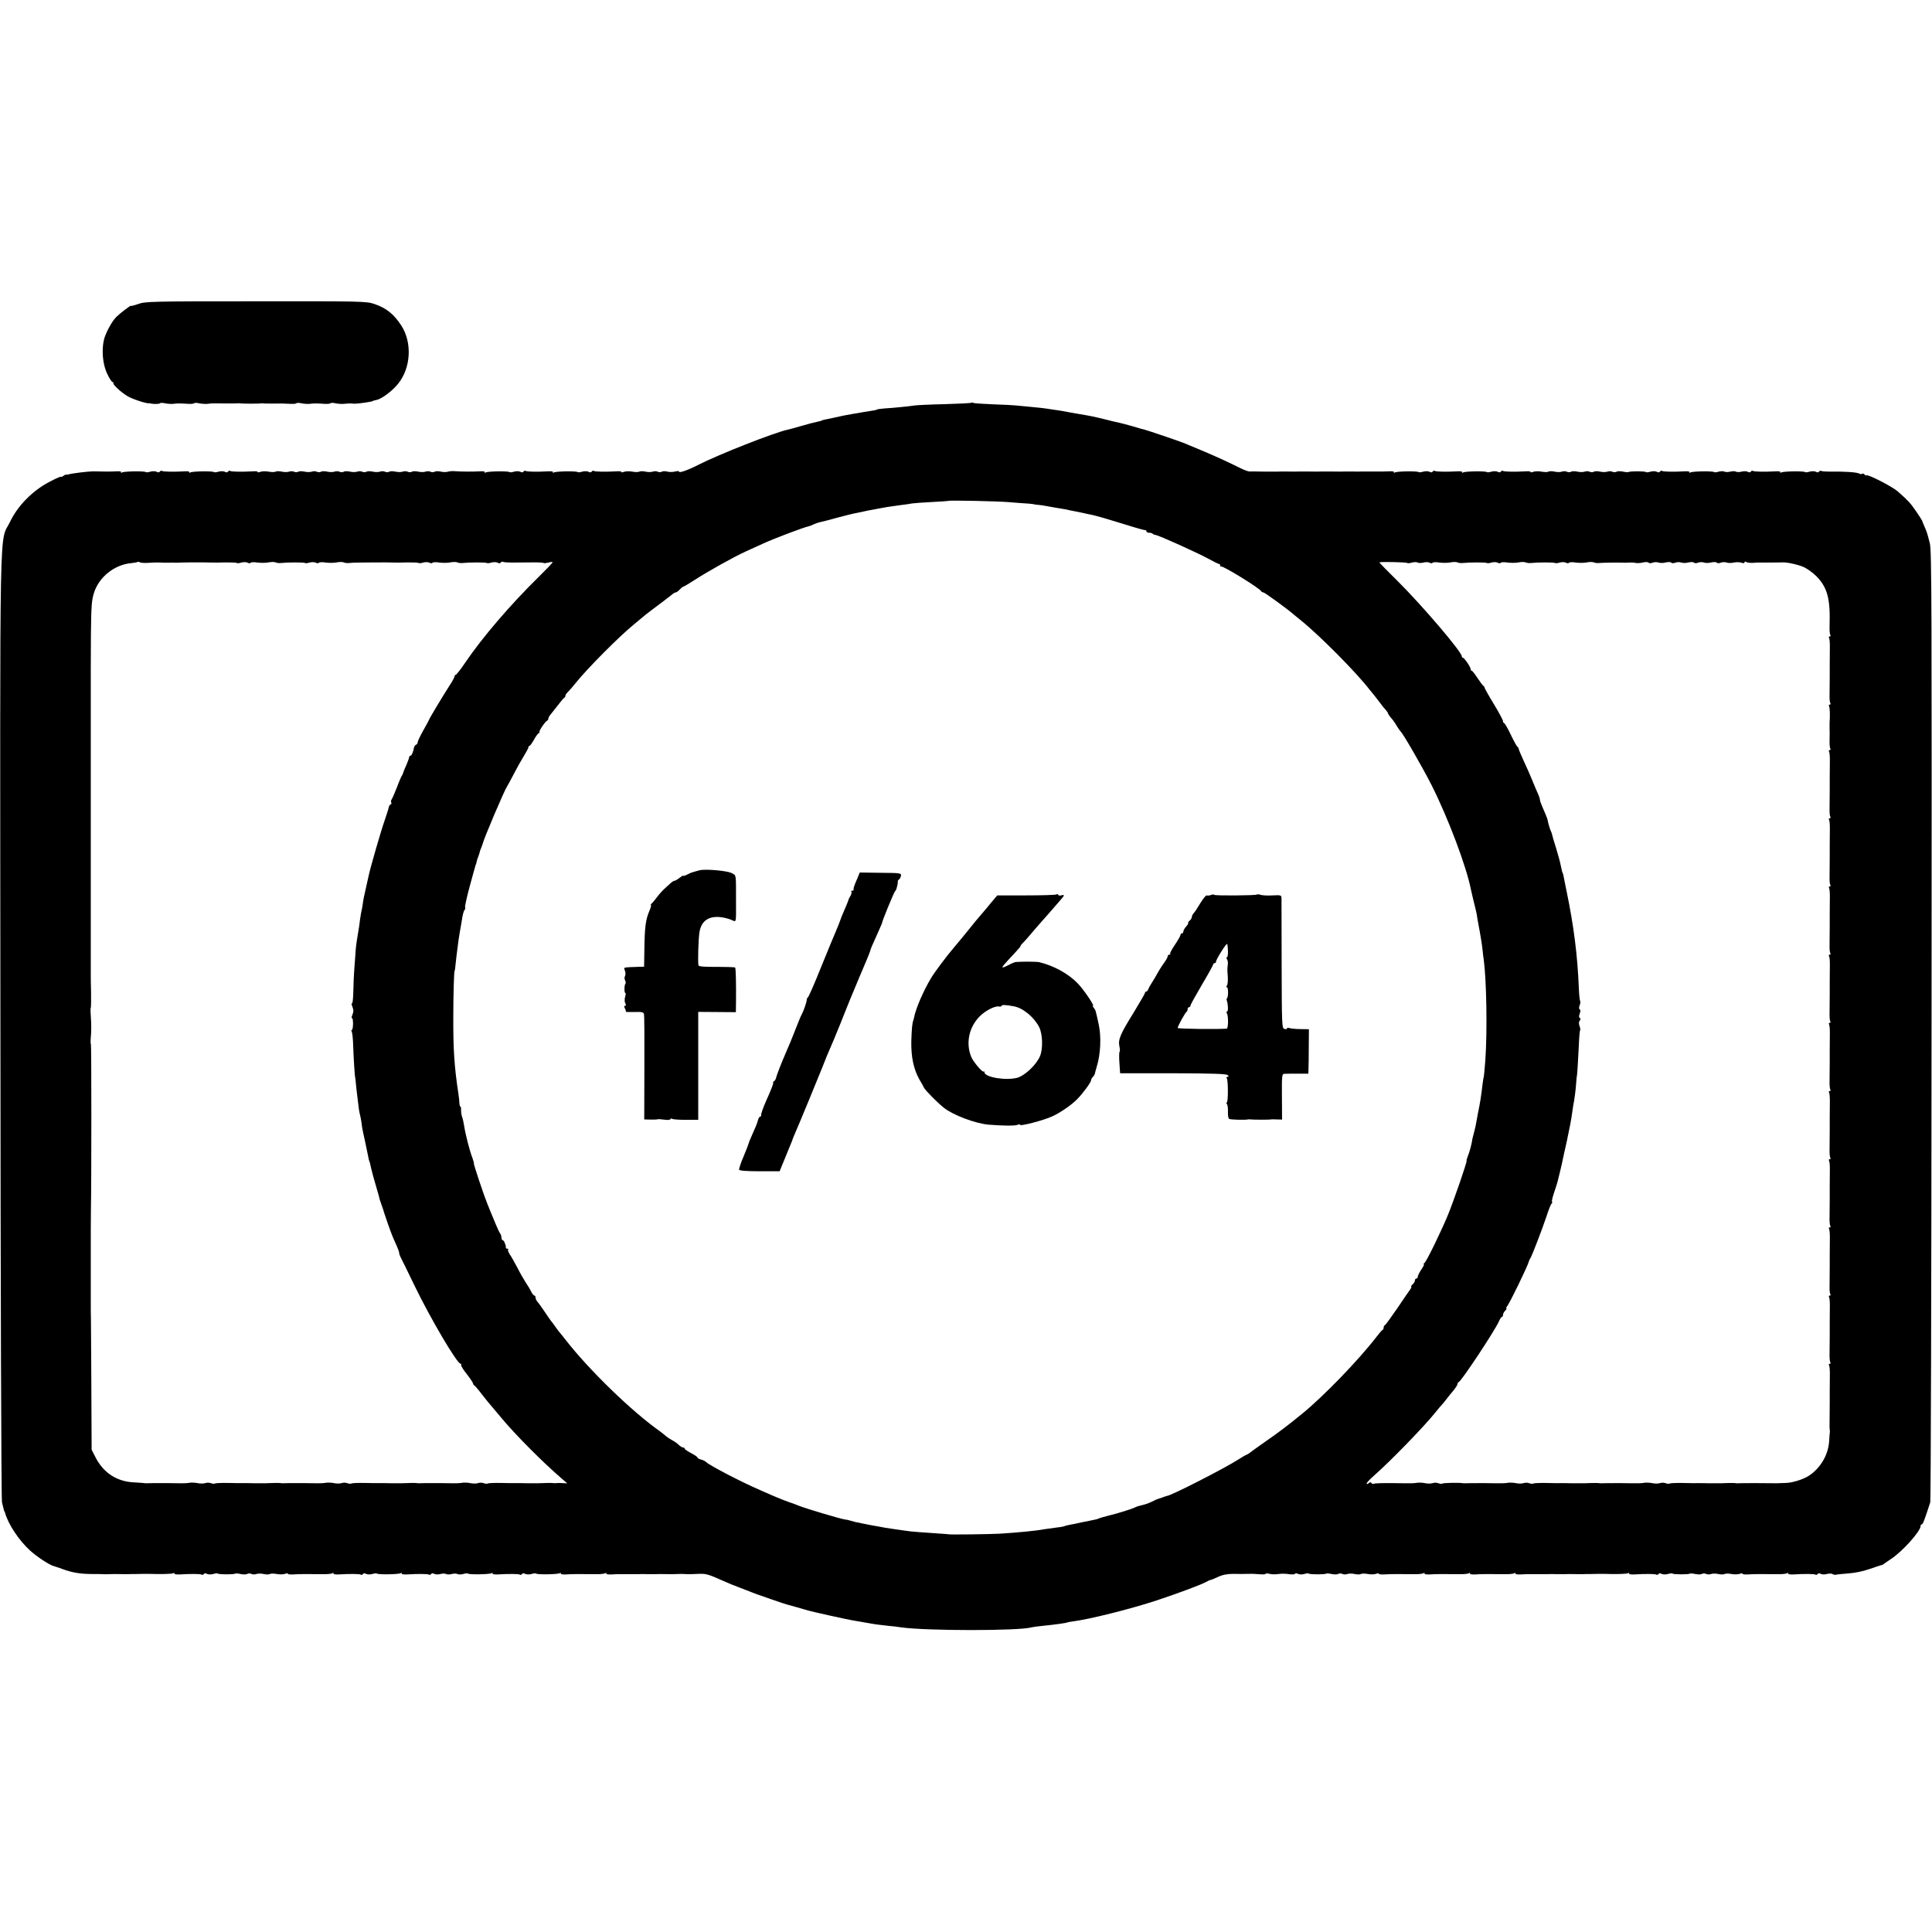 <?xml version="1.0" standalone="no"?>
<!DOCTYPE svg PUBLIC "-//W3C//DTD SVG 20010904//EN"
 "http://www.w3.org/TR/2001/REC-SVG-20010904/DTD/svg10.dtd">
<svg version="1.0" xmlns="http://www.w3.org/2000/svg"
 width="1360pt" height="1360pt" viewBox="0 0 1360 1360"
 preserveAspectRatio="xMidYMid meet">
<g transform="translate(0,1360) scale(0.1,-0.1)"
fill="#000000" stroke="none">
<path d="M973 11460 c-29 -10 -53 -16 -53 -13 0 5 -76 -53 -100 -77 -25 -25
-54 -72 -76 -125 -32 -73 -27 -198 11 -277 15 -32 32 -58 38 -58 6 0 8 -3 5
-6 -8 -7 47 -60 95 -90 31 -21 135 -55 155 -53 4 1 9 0 12 -1 14 -5 62 -5 66
1 2 4 19 4 36 0 18 -4 44 -5 58 -4 25 4 46 4 108 0 19 -1 36 1 38 4 2 4 19 4
36 0 18 -4 44 -5 58 -4 31 4 27 4 125 3 44 -1 85 0 90 1 6 1 14 0 20 -1 12 -2
127 -2 140 0 6 2 15 1 20 0 6 -1 33 -1 60 -1 54 1 81 1 133 -2 19 -1 36 1 38
4 2 4 19 4 36 0 18 -4 44 -5 58 -4 25 4 46 4 108 0 19 -1 36 1 38 4 2 4 19 4
36 0 18 -4 44 -5 58 -4 14 2 34 3 45 3 11 -1 25 -1 30 -2 19 -1 119 13 127 18
4 3 18 7 30 9 35 7 110 63 150 113 91 112 101 291 22 412 -52 79 -104 121
-188 150 -56 19 -87 20 -834 19 -738 0 -780 -1 -829 -19z"/>
<path d="M6838 10765 c-2 -3 -87 -7 -189 -10 -101 -2 -195 -7 -209 -9 -36 -6
-157 -18 -212 -21 -25 -2 -50 -5 -55 -8 -4 -3 -28 -8 -53 -11 -25 -4 -52 -8
-60 -10 -8 -1 -37 -7 -65 -11 -27 -5 -52 -10 -55 -10 -35 -8 -128 -28 -140
-30 -8 -2 -15 -4 -15 -5 0 -1 -7 -3 -15 -5 -50 -11 -72 -17 -135 -35 -38 -11
-80 -23 -92 -25 -98 -22 -481 -173 -625 -246 -72 -37 -138 -61 -138 -49 0 5
-12 5 -27 1 -16 -4 -40 -5 -54 -1 -15 4 -33 4 -40 0 -7 -5 -20 -5 -28 -1 -9 5
-25 5 -36 1 -11 -4 -34 -4 -51 0 -18 4 -37 4 -44 0 -6 -4 -28 -4 -49 0 -21 4
-48 3 -60 -2 -12 -4 -20 -4 -17 0 2 4 -15 6 -37 4 -74 -4 -147 -3 -157 3 -5 3
-11 1 -15 -5 -4 -6 -12 -7 -22 -1 -9 5 -29 5 -44 1 -15 -5 -30 -6 -33 -3 -8 8
-154 6 -167 -3 -7 -4 -10 -3 -6 2 3 5 -14 8 -36 6 -74 -4 -147 -3 -157 3 -5 3
-11 1 -15 -5 -4 -6 -12 -7 -22 -1 -9 5 -29 5 -44 1 -15 -5 -30 -6 -33 -3 -8 8
-154 6 -167 -3 -7 -4 -10 -3 -6 2 3 5 -14 8 -36 6 -53 -3 -133 -2 -173 1 -18
2 -40 0 -50 -3 -10 -4 -33 -4 -50 0 -18 4 -38 4 -45 -1 -7 -4 -20 -4 -28 0 -9
5 -25 5 -36 1 -11 -4 -34 -4 -51 0 -18 4 -38 4 -45 -1 -7 -4 -20 -4 -28 0 -9
5 -25 5 -36 1 -11 -4 -34 -4 -51 0 -18 4 -38 4 -45 -1 -7 -4 -20 -4 -28 0 -9
5 -25 5 -36 1 -11 -4 -34 -4 -51 0 -18 4 -38 4 -45 -1 -7 -4 -20 -4 -28 0 -9
5 -25 5 -36 1 -11 -4 -34 -4 -51 0 -18 4 -38 4 -45 -1 -7 -4 -20 -4 -28 0 -9
5 -25 5 -36 1 -11 -4 -34 -4 -51 0 -18 4 -38 4 -45 -1 -7 -4 -20 -4 -28 0 -9
5 -25 5 -36 1 -11 -4 -34 -4 -51 0 -18 4 -38 4 -45 -1 -7 -4 -20 -4 -28 0 -9
5 -25 5 -36 1 -11 -4 -34 -4 -51 0 -18 4 -37 4 -44 0 -6 -4 -28 -4 -49 0 -21
4 -48 3 -60 -2 -12 -4 -20 -4 -17 0 2 4 -15 6 -37 4 -74 -4 -147 -3 -157 3 -5
3 -11 1 -15 -5 -4 -6 -12 -7 -22 -1 -9 5 -29 5 -44 1 -15 -5 -30 -6 -33 -3 -8
8 -154 6 -167 -3 -7 -4 -10 -3 -6 2 3 5 -14 8 -36 6 -74 -4 -147 -3 -157 3 -5
3 -11 1 -15 -5 -4 -6 -12 -7 -22 -1 -9 5 -29 5 -44 1 -15 -5 -30 -6 -33 -3 -8
8 -154 6 -167 -3 -7 -4 -10 -3 -6 2 3 5 -14 8 -36 6 -35 -2 -87 -2 -162 0 -35
0 -156 -15 -175 -22 -3 -1 -9 -2 -14 -1 -4 1 -14 -4 -22 -10 -8 -6 -14 -8 -14
-5 0 4 -37 -12 -82 -36 -118 -61 -224 -169 -277 -281 -77 -160 -71 167 -68
-3542 1 -1831 6 -3343 11 -3360 4 -16 9 -37 11 -45 2 -8 4 -16 5 -17 2 -2 3
-6 5 -10 22 -82 99 -197 177 -268 48 -43 132 -99 163 -108 11 -3 40 -13 65
-22 67 -25 126 -35 208 -35 26 0 61 0 77 -1 17 -1 36 -1 43 0 16 1 50 1 112 0
19 0 41 0 48 1 6 0 22 0 35 0 12 0 33 1 47 1 14 0 32 0 40 0 86 -3 161 -1 171
5 7 4 10 3 6 -2 -3 -5 14 -8 36 -7 82 5 147 4 156 -1 5 -4 12 -2 16 4 4 6 12
7 22 1 9 -5 29 -5 44 -1 15 5 30 6 33 3 7 -7 115 -7 122 0 3 2 20 1 38 -3 19
-4 40 -4 47 1 7 4 20 4 28 0 9 -5 25 -5 36 -1 11 4 34 4 51 0 18 -4 37 -4 44
0 6 4 28 4 49 0 21 -4 48 -3 60 2 12 4 20 4 17 0 -2 -4 15 -6 37 -5 41 3 94 3
209 2 31 -1 62 2 69 7 7 4 10 3 6 -2 -3 -5 14 -8 36 -7 82 5 147 4 156 -1 5
-4 12 -2 16 4 4 6 12 7 22 1 9 -5 29 -5 44 -1 15 5 30 6 33 3 8 -8 154 -6 167
3 7 4 10 3 6 -2 -3 -5 14 -8 36 -7 82 5 147 4 156 -1 5 -4 12 -2 16 4 4 6 12
7 22 1 9 -5 28 -5 43 -1 15 4 33 4 40 0 7 -4 25 -4 40 0 15 4 33 4 40 0 7 -4
25 -4 41 0 15 5 30 6 33 3 8 -8 154 -6 167 3 7 4 10 3 6 -2 -3 -5 14 -8 36 -7
82 5 147 4 156 -1 5 -4 12 -2 16 4 4 6 12 7 22 1 9 -5 29 -5 44 -1 15 5 30 6
33 3 8 -8 154 -6 167 3 7 4 10 3 6 -2 -3 -5 14 -8 36 -7 41 3 94 3 209 2 31
-1 62 2 69 7 7 4 10 3 6 -2 -3 -5 14 -8 36 -7 23 2 66 3 95 2 28 0 69 0 90 0
20 1 53 1 72 0 19 0 41 0 48 0 17 1 55 1 112 0 19 0 41 0 48 1 14 1 42 1 75
-1 12 0 45 0 72 2 57 2 67 -1 180 -51 28 -13 77 -33 110 -45 33 -13 74 -28 90
-35 17 -6 31 -12 32 -12 1 0 46 -16 100 -35 54 -19 105 -36 114 -38 8 -2 38
-10 65 -18 27 -8 54 -16 59 -17 6 -1 15 -4 20 -6 31 -9 268 -62 315 -70 14 -2
37 -7 53 -9 69 -12 84 -15 117 -20 19 -2 58 -7 85 -10 28 -2 66 -7 85 -10 177
-26 841 -26 923 0 7 2 37 6 67 9 99 10 185 22 185 26 0 1 16 3 35 6 120 15
417 90 595 149 156 52 311 110 345 129 14 8 27 14 30 14 3 -1 27 9 53 21 34
16 67 22 110 22 34 -1 78 -1 97 0 38 1 36 1 93 -3 20 -2 37 0 37 4 0 3 12 3
28 -1 15 -4 43 -4 62 -1 19 3 52 3 73 -1 20 -3 40 -2 43 2 3 6 12 5 21 0 9 -5
29 -5 44 -1 15 5 30 6 33 3 7 -7 115 -7 122 0 3 2 20 1 38 -3 19 -4 40 -4 47
1 7 4 20 4 28 0 9 -5 25 -5 36 -1 11 4 34 4 51 0 18 -4 37 -4 44 0 6 4 28 4
49 0 21 -4 48 -3 60 2 12 4 20 4 17 0 -2 -4 15 -6 37 -5 41 3 94 3 209 2 31
-1 62 2 69 7 7 4 10 3 6 -2 -3 -5 14 -8 36 -7 41 3 94 3 209 2 31 -1 62 2 69
7 7 4 10 3 6 -2 -3 -5 14 -8 36 -7 41 3 94 3 209 2 31 -1 62 2 69 7 7 4 10 3
6 -2 -3 -5 14 -8 36 -7 23 2 66 3 95 2 28 0 69 0 90 0 20 1 53 1 72 0 19 0 41
0 48 0 17 1 55 1 112 0 19 0 41 0 48 1 6 0 22 0 35 0 12 0 33 1 47 1 14 0 32
0 40 0 86 -3 161 -1 171 5 7 4 10 3 6 -2 -3 -5 14 -8 36 -7 82 5 147 4 156 -1
5 -4 12 -2 16 4 4 6 12 7 22 1 9 -5 29 -5 44 -1 15 5 30 6 33 3 7 -7 115 -7
122 0 3 2 20 1 38 -3 19 -4 40 -4 47 1 7 4 20 4 28 0 9 -5 25 -5 36 -1 11 4
34 4 51 0 18 -4 37 -4 44 0 6 4 28 4 49 0 21 -4 48 -3 60 2 12 4 20 4 17 0 -2
-4 15 -6 37 -5 41 3 94 3 209 2 31 -1 62 2 69 7 7 4 10 3 6 -2 -3 -5 14 -8 36
-7 82 5 147 4 156 -1 5 -4 12 -2 16 4 4 6 12 7 22 1 9 -5 28 -5 43 -1 15 4 33
4 40 0 7 -5 18 -7 24 -5 6 2 45 6 86 9 45 3 106 15 150 31 41 14 80 27 85 28
6 1 12 4 15 7 3 3 25 18 49 34 81 52 211 197 211 234 0 7 4 12 9 12 7 0 19 32
59 155 4 11 8 1521 9 3355 2 2950 1 3342 -12 3395 -20 78 -19 74 -38 119 -9
21 -17 40 -17 42 0 2 -19 31 -42 65 -41 60 -55 74 -128 139 -38 34 -209 122
-221 114 -4 -2 -10 0 -14 6 -4 6 -11 8 -16 5 -5 -4 -14 -3 -20 1 -17 10 -105
16 -207 14 -29 0 -57 2 -62 5 -5 3 -11 1 -15 -5 -4 -6 -12 -7 -22 -1 -9 5 -29
5 -44 1 -15 -5 -30 -6 -33 -3 -8 8 -154 6 -167 -3 -7 -4 -10 -3 -6 2 3 5 -14
8 -36 6 -74 -4 -147 -3 -157 3 -5 3 -11 1 -15 -5 -4 -6 -12 -7 -22 -1 -9 5
-28 5 -43 1 -15 -4 -33 -4 -40 0 -7 4 -25 4 -40 0 -15 -4 -33 -4 -40 0 -7 4
-25 4 -41 0 -15 -5 -30 -6 -33 -3 -8 8 -154 6 -167 -3 -7 -4 -10 -3 -6 2 3 5
-14 8 -36 6 -74 -4 -147 -3 -157 3 -5 3 -11 1 -15 -5 -4 -6 -12 -7 -22 -1 -9
5 -29 5 -44 1 -15 -5 -30 -6 -33 -3 -7 7 -115 7 -122 0 -3 -2 -20 -1 -38 3
-19 4 -40 4 -47 -1 -7 -4 -20 -4 -28 0 -9 5 -25 5 -36 1 -11 -4 -34 -4 -51 0
-18 4 -38 4 -45 -1 -7 -4 -20 -4 -28 0 -9 5 -25 5 -36 1 -11 -4 -34 -4 -51 0
-18 4 -38 4 -45 -1 -7 -4 -20 -4 -28 0 -9 5 -25 5 -36 1 -11 -4 -34 -4 -51 0
-18 4 -37 4 -44 0 -6 -4 -28 -4 -49 0 -21 4 -48 3 -60 -2 -12 -4 -20 -4 -17 0
2 4 -15 6 -37 4 -74 -4 -147 -3 -157 3 -5 3 -11 1 -15 -5 -4 -6 -12 -7 -22 -1
-9 5 -29 5 -44 1 -15 -5 -30 -6 -33 -3 -8 8 -154 6 -167 -3 -7 -4 -10 -3 -6 2
3 5 -14 8 -36 6 -74 -4 -147 -3 -157 3 -5 3 -11 1 -15 -5 -4 -6 -12 -7 -22 -1
-9 5 -29 5 -44 1 -15 -5 -30 -6 -33 -3 -8 8 -154 6 -167 -3 -7 -4 -10 -3 -6 2
3 5 -14 8 -36 6 -23 -1 -67 -2 -97 -1 -30 0 -71 0 -90 0 -19 -1 -51 -1 -70 0
-19 0 -41 0 -47 0 -18 -1 -56 -1 -113 0 -19 0 -41 0 -47 0 -18 -1 -56 -1 -113
0 -19 0 -41 0 -47 0 -18 -1 -56 -1 -113 0 -19 0 -41 0 -47 -1 -7 0 -22 0 -33
0 -39 0 -75 0 -110 1 -19 0 -43 1 -54 0 -10 0 -39 11 -65 24 -25 13 -80 39
-121 58 -87 40 -178 78 -275 118 -34 14 -259 90 -276 94 -9 2 -47 12 -85 24
-38 11 -80 22 -94 25 -14 2 -61 14 -105 25 -77 19 -98 23 -175 36 -19 3 -57
10 -85 15 -27 6 -68 12 -90 15 -22 3 -49 7 -60 9 -11 2 -56 7 -100 11 -44 4
-96 9 -115 11 -19 2 -92 6 -162 8 -71 3 -132 7 -137 10 -4 3 -10 3 -13 1z
m267 -700 c50 -4 110 -9 135 -10 25 -2 45 -5 45 -6 0 -1 11 -2 25 -3 14 -1 41
-5 60 -9 19 -4 52 -9 74 -13 21 -3 48 -8 60 -10 11 -3 30 -7 41 -9 11 -2 43
-8 70 -14 28 -6 61 -14 75 -16 35 -8 115 -31 250 -73 63 -20 118 -35 123 -34
4 1 7 -3 7 -8 0 -5 8 -10 18 -10 10 0 22 -3 26 -7 3 -4 13 -8 21 -9 24 -3 296
-126 369 -166 38 -21 73 -38 77 -38 5 0 9 -5 9 -12 0 -6 3 -9 6 -6 9 9 274
-154 282 -174 2 -4 9 -8 15 -8 9 0 174 -120 213 -155 7 -5 31 -26 55 -45 128
-103 393 -370 480 -485 13 -16 26 -32 29 -35 3 -3 18 -23 35 -45 16 -22 37
-49 47 -59 10 -11 18 -23 18 -26 0 -4 9 -18 20 -31 12 -12 31 -39 42 -59 12
-19 25 -37 28 -40 17 -14 158 -259 218 -378 118 -235 244 -571 276 -732 3 -14
12 -54 21 -90 9 -36 18 -74 20 -85 1 -11 6 -36 9 -55 20 -105 28 -159 32 -195
2 -22 6 -56 9 -75 19 -145 25 -493 11 -700 -5 -63 -10 -117 -11 -120 -2 -3 -6
-30 -10 -60 -7 -65 -17 -129 -30 -190 -3 -14 -8 -41 -11 -60 -3 -19 -10 -53
-16 -75 -6 -22 -12 -44 -13 -50 -4 -33 -20 -95 -32 -122 -7 -18 -11 -33 -9
-33 7 0 -89 -278 -130 -379 -50 -121 -154 -335 -168 -343 -6 -4 -7 -8 -3 -8 4
0 -4 -17 -18 -37 -14 -21 -25 -43 -25 -50 0 -7 -4 -13 -10 -13 -5 0 -10 -6
-10 -14 0 -7 -7 -19 -15 -26 -9 -7 -13 -15 -11 -17 3 -3 0 -10 -5 -17 -5 -6
-46 -65 -90 -131 -45 -66 -85 -121 -90 -123 -5 -2 -9 -10 -9 -17 0 -7 -3 -15
-8 -17 -4 -1 -23 -23 -42 -48 -127 -165 -374 -420 -525 -543 -97 -79 -165
-131 -255 -193 -58 -41 -110 -78 -117 -84 -7 -5 -15 -10 -17 -10 -3 0 -30 -15
-59 -34 -100 -64 -476 -256 -502 -256 -2 0 -14 -4 -27 -9 -13 -5 -27 -10 -33
-11 -5 -1 -26 -10 -45 -20 -19 -10 -51 -21 -70 -25 -19 -4 -41 -11 -50 -16
-18 -10 -127 -44 -190 -59 -25 -6 -52 -14 -60 -17 -20 -8 -18 -8 -70 -18 -25
-5 -47 -9 -50 -10 -39 -9 -70 -15 -92 -19 -15 -3 -31 -7 -35 -9 -5 -3 -33 -8
-64 -11 -31 -4 -67 -9 -80 -11 -48 -10 -182 -23 -309 -31 -73 -4 -365 -8 -365
-4 0 0 -29 3 -65 5 -109 7 -204 14 -230 19 -14 2 -46 7 -71 10 -58 8 -95 14
-139 23 -19 3 -42 7 -50 9 -8 2 -31 6 -50 10 -19 5 -39 8 -45 9 -5 1 -20 5
-33 9 -12 4 -32 9 -45 10 -30 4 -272 76 -322 96 -30 12 -59 23 -65 24 -7 2
-70 26 -95 37 -11 4 -63 27 -115 50 -130 56 -349 170 -378 196 -7 7 -24 16
-38 19 -13 3 -24 10 -24 14 0 4 -20 18 -45 31 -25 13 -45 27 -45 31 0 5 -5 8
-10 8 -6 0 -20 8 -31 18 -10 11 -31 25 -46 33 -15 8 -35 21 -44 29 -9 8 -29
24 -44 35 -196 138 -495 428 -660 639 -16 21 -35 44 -40 50 -6 6 -22 27 -35
46 -13 19 -27 37 -30 40 -3 3 -23 32 -45 65 -22 33 -46 66 -53 73 -6 7 -12 20
-12 28 0 8 -4 14 -8 14 -5 0 -15 12 -23 28 -7 15 -25 45 -40 67 -14 22 -41 69
-59 105 -19 36 -42 77 -52 91 -9 14 -15 29 -11 33 3 3 1 6 -5 6 -7 0 -12 3
-11 8 2 15 -14 52 -22 52 -5 0 -9 8 -9 18 0 10 -4 22 -8 27 -5 6 -18 33 -30
62 -34 82 -45 108 -47 113 -1 3 -7 19 -14 35 -22 53 -100 285 -95 285 2 0 -3
17 -10 38 -20 51 -49 164 -60 234 -3 20 -9 46 -14 59 -4 13 -7 34 -6 47 0 12
-1 22 -5 22 -3 0 -6 10 -7 23 0 12 -3 42 -7 67 -29 193 -37 310 -36 545 0 147
5 320 9 320 2 0 4 15 14 110 11 92 16 127 31 210 2 11 6 38 10 60 4 22 10 44
15 49 5 5 7 14 4 20 -2 6 12 70 31 141 20 72 37 137 40 145 2 8 4 15 5 15 1 0
3 8 5 18 2 10 7 26 11 35 4 9 8 23 10 30 1 8 6 21 10 30 4 9 8 22 10 27 10 43
156 385 174 410 4 6 25 44 46 85 21 41 53 98 71 127 18 29 33 57 33 63 0 5 3
10 8 10 4 0 18 20 32 45 14 25 29 45 34 45 5 0 7 3 3 6 -6 6 41 76 56 82 4 2
7 8 7 13 0 6 5 15 10 22 6 7 29 37 53 67 23 30 45 57 49 58 5 2 8 8 8 14 0 6
8 18 18 27 9 9 35 38 57 66 80 100 304 325 407 409 13 11 37 31 54 45 16 14
45 37 64 51 63 47 145 109 157 120 7 5 16 10 21 10 5 0 17 9 27 20 10 11 21
20 25 20 4 0 40 22 81 48 91 59 271 160 359 200 36 16 92 42 125 57 77 35 280
112 317 120 9 2 25 8 36 14 10 5 30 12 43 15 29 6 43 10 139 36 41 11 86 22
100 25 14 3 36 7 50 10 14 3 36 8 50 11 14 2 48 9 75 14 51 10 71 13 160 25
28 3 61 8 75 11 14 2 77 7 140 10 63 3 116 7 117 8 5 5 348 -2 428 -9z m-6060
-427 c47 3 69 3 113 1 9 0 26 0 37 0 11 1 27 1 35 0 8 -1 29 0 45 1 27 1 102
2 163 1 12 0 36 -1 52 -1 17 -1 62 0 101 1 38 0 73 -1 75 -4 3 -3 18 -2 33 3
15 4 35 4 44 -1 9 -5 18 -5 21 -1 3 5 25 6 48 2 24 -3 59 -3 78 1 19 4 41 4
50 0 8 -4 26 -6 40 -4 44 5 161 5 166 0 3 -3 18 -2 33 3 15 4 35 4 44 -1 9 -5
18 -5 21 -1 3 5 25 6 48 2 24 -3 59 -3 78 1 19 4 41 4 50 0 8 -4 26 -6 40 -4
14 2 48 3 75 3 70 1 156 1 183 1 12 0 36 -1 52 -1 17 -1 62 0 101 1 38 0 73
-1 75 -4 3 -3 18 -2 33 3 15 4 35 4 44 -1 9 -5 18 -5 21 -1 3 5 25 6 48 2 24
-3 59 -3 78 1 19 4 41 4 50 0 8 -4 26 -6 40 -4 44 5 161 5 166 0 3 -3 18 -2
33 3 15 4 35 4 44 -1 10 -6 18 -5 22 1 4 6 10 8 15 5 5 -3 33 -5 62 -5 29 0
90 1 136 1 46 1 85 -1 88 -4 3 -3 19 -1 35 3 16 5 29 5 29 2 0 -4 -44 -50 -97
-102 -197 -193 -396 -424 -520 -607 -31 -46 -60 -83 -65 -83 -4 0 -8 -5 -8
-10 0 -6 -16 -37 -37 -68 -48 -75 -143 -233 -143 -239 0 -2 -18 -35 -40 -74
-22 -39 -40 -77 -40 -84 0 -7 -5 -15 -11 -17 -5 -2 -12 -10 -14 -18 -8 -38
-18 -60 -26 -60 -5 0 -9 -5 -9 -11 0 -5 -9 -29 -19 -53 -11 -23 -21 -48 -23
-56 -2 -8 -6 -17 -9 -20 -3 -3 -19 -39 -34 -80 -16 -41 -33 -80 -38 -87 -5 -7
-6 -16 -3 -22 3 -5 2 -11 -4 -13 -6 -2 -12 -12 -14 -23 -2 -11 -16 -54 -30
-95 -25 -71 -102 -337 -112 -389 -3 -12 -12 -53 -20 -90 -9 -36 -18 -82 -20
-101 -3 -19 -6 -42 -9 -50 -2 -8 -7 -37 -11 -65 -3 -27 -7 -57 -9 -65 -11 -63
-18 -111 -21 -145 -1 -22 -6 -78 -9 -125 -4 -47 -7 -124 -8 -172 -1 -47 -5
-84 -9 -81 -5 2 -4 -6 1 -19 11 -29 11 -37 0 -66 -5 -13 -6 -21 -1 -19 4 3 7
-15 7 -39 0 -24 -4 -44 -8 -44 -5 0 -5 -5 -1 -12 4 -7 9 -51 10 -98 3 -89 12
-225 14 -225 1 0 3 -18 5 -40 2 -22 6 -62 10 -90 3 -27 8 -64 10 -82 2 -18 6
-40 9 -50 3 -10 8 -36 11 -58 2 -22 7 -50 10 -62 11 -50 15 -69 19 -88 6 -29
20 -99 22 -107 1 -5 3 -10 4 -13 3 -6 4 -9 14 -55 4 -19 19 -73 33 -120 14
-47 25 -86 24 -87 0 -2 7 -22 15 -45 9 -24 17 -50 19 -58 5 -18 43 -126 55
-155 4 -11 17 -41 29 -67 12 -26 21 -52 21 -58 0 -6 4 -18 9 -28 5 -9 50 -100
99 -202 113 -234 300 -550 324 -550 5 0 7 -4 4 -8 -3 -5 15 -34 40 -65 24 -31
44 -61 44 -66 0 -5 4 -11 8 -13 4 -1 29 -30 54 -63 26 -33 57 -72 70 -86 13
-15 41 -48 63 -75 98 -119 297 -319 429 -432 l39 -34 -34 2 c-19 1 -38 1 -44
0 -5 -1 -14 -1 -20 0 -9 2 -59 1 -105 -1 -8 0 -44 0 -80 0 -36 1 -72 1 -80 1
-8 -1 -55 0 -103 1 -48 1 -91 -1 -94 -4 -3 -3 -15 -2 -27 2 -11 5 -30 5 -41 1
-11 -4 -33 -4 -50 -1 -16 4 -41 5 -55 4 -34 -5 -30 -5 -170 -3 -69 0 -129 0
-135 -1 -5 -1 -14 0 -20 1 -9 2 -59 1 -105 -1 -8 0 -44 0 -80 0 -36 1 -72 1
-80 1 -8 -1 -55 0 -103 1 -48 1 -91 -1 -94 -4 -3 -3 -15 -2 -27 2 -11 5 -30 5
-41 1 -11 -4 -33 -4 -50 -1 -16 4 -41 5 -55 4 -34 -5 -30 -5 -170 -3 -69 0
-129 0 -135 -1 -5 -1 -14 0 -20 1 -9 2 -59 1 -105 -1 -8 0 -44 0 -80 0 -36 1
-72 1 -80 1 -8 -1 -55 0 -103 1 -48 1 -91 -1 -94 -4 -3 -3 -15 -2 -27 2 -11 5
-30 5 -41 1 -11 -4 -33 -4 -50 -1 -16 4 -41 5 -55 4 -34 -5 -30 -5 -170 -3
-69 0 -129 0 -135 -1 -5 -1 -14 0 -20 1 -5 1 -37 3 -70 5 -124 5 -220 69 -276
183 l-24 47 -2 450 c-1 248 -3 461 -3 475 -1 14 -1 72 -1 130 0 58 0 112 0
120 0 8 0 62 0 120 0 58 0 112 0 120 0 42 0 240 1 272 4 180 4 1168 0 1168 -3
0 -3 26 0 58 3 31 3 88 0 125 -3 38 -4 70 -1 72 2 3 3 53 2 112 -2 59 -2 115
-2 123 0 8 0 62 0 120 0 58 0 110 0 115 0 18 0 1180 0 1195 0 8 0 62 0 120 0
58 0 112 0 120 0 8 0 62 0 120 0 58 0 112 0 120 0 8 0 62 0 120 0 58 0 112 0
120 0 8 0 119 1 245 2 194 5 239 21 290 35 113 144 200 263 211 21 2 41 6 44
8 3 3 10 2 16 -2 6 -4 34 -6 61 -4z m8861 -1 c3 -3 18 -2 33 3 16 4 34 4 41 0
7 -4 25 -4 40 0 15 4 34 4 43 -1 9 -5 18 -5 21 -1 3 5 25 6 48 2 24 -3 59 -3
78 1 19 4 41 4 50 0 8 -4 26 -6 40 -4 44 5 161 5 166 0 3 -3 18 -2 33 3 15 4
35 4 44 -1 9 -5 18 -5 21 -1 3 5 25 6 48 2 24 -3 59 -3 78 1 19 4 41 4 50 0 8
-4 26 -6 40 -4 44 5 161 5 166 0 3 -3 18 -2 33 3 15 4 35 4 44 -1 9 -5 18 -5
21 -1 3 5 25 6 48 2 24 -3 59 -3 78 1 19 4 41 4 50 0 8 -4 26 -6 40 -4 21 2
132 4 173 2 6 -1 23 0 37 1 14 1 34 0 45 -3 11 -2 34 -1 52 4 18 4 35 3 38 -2
3 -4 16 -5 28 0 12 5 31 5 42 1 11 -4 34 -4 52 1 18 4 35 3 38 -2 3 -4 16 -5
28 0 12 5 31 5 42 1 11 -4 34 -4 52 1 18 4 35 3 38 -2 3 -4 16 -5 28 0 12 5
31 5 42 1 11 -4 34 -4 52 1 18 4 35 3 38 -2 3 -4 16 -5 28 0 12 5 31 5 42 1
11 -4 33 -4 50 0 17 4 41 3 53 -1 14 -5 22 -4 22 2 0 6 5 7 12 3 7 -5 28 -7
48 -6 19 2 46 3 60 2 42 0 134 0 145 1 30 3 116 -16 155 -34 24 -12 63 -40 86
-63 78 -80 99 -158 93 -350 -1 -29 1 -57 5 -63 4 -6 2 -11 -4 -11 -6 0 -8 -5
-5 -10 4 -6 6 -32 6 -58 -1 -98 -1 -149 -1 -217 0 -38 -1 -93 -1 -121 -1 -29
1 -57 5 -63 4 -6 2 -11 -4 -11 -6 0 -8 -5 -5 -10 6 -9 8 -67 4 -120 0 -8 0
-26 0 -40 1 -14 1 -48 0 -76 -1 -29 1 -57 5 -63 4 -6 2 -11 -4 -11 -6 0 -8 -5
-5 -10 4 -6 6 -32 6 -58 -1 -98 -1 -149 -1 -217 0 -38 -1 -93 -1 -121 -1 -29
1 -57 5 -63 4 -6 2 -11 -4 -11 -6 0 -8 -5 -5 -10 4 -6 6 -32 6 -58 -1 -98 -1
-149 -1 -217 0 -38 -1 -93 -1 -121 -1 -29 1 -57 5 -63 4 -6 2 -11 -4 -11 -6 0
-8 -5 -5 -10 4 -6 6 -32 6 -58 -1 -98 -1 -149 -1 -217 0 -38 -1 -93 -1 -121
-1 -29 1 -57 5 -63 4 -6 2 -11 -4 -11 -6 0 -8 -5 -5 -10 4 -6 6 -32 6 -58 -1
-98 -1 -149 -1 -217 0 -38 -1 -93 -1 -121 -1 -29 1 -57 5 -63 4 -6 2 -11 -4
-11 -6 0 -8 -5 -5 -10 4 -6 6 -32 6 -58 -1 -98 -1 -149 -1 -217 0 -38 -1 -93
-1 -121 -1 -29 1 -57 5 -63 4 -6 2 -11 -4 -11 -6 0 -8 -5 -5 -10 4 -6 6 -32 6
-58 -1 -98 -1 -149 -1 -217 0 -38 -1 -93 -1 -121 -1 -29 1 -57 5 -63 4 -6 2
-11 -4 -11 -6 0 -8 -5 -5 -10 4 -6 6 -32 6 -58 -1 -98 -1 -149 -1 -217 0 -38
-1 -93 -1 -121 -1 -29 1 -57 5 -63 4 -6 2 -11 -4 -11 -6 0 -8 -5 -5 -10 4 -6
6 -32 6 -58 -1 -98 -1 -149 -1 -217 0 -38 -1 -93 -1 -121 -1 -29 1 -57 5 -63
4 -6 2 -11 -4 -11 -6 0 -8 -5 -5 -10 4 -6 6 -32 6 -58 -1 -98 -1 -149 -1 -217
0 -38 -1 -93 -1 -121 -1 -29 1 -57 5 -63 4 -6 2 -11 -4 -11 -6 0 -8 -5 -5 -10
4 -6 6 -32 6 -58 -1 -98 -1 -149 -1 -217 0 -38 -1 -92 -1 -120 -1 -27 0 -54 1
-60 1 -5 2 -12 1 -15 -1 -3 -3 -32 -5 -65 -6 -95 -60 -188 -141 -242 -40 -27
-121 -52 -170 -52 -22 -1 -47 -1 -55 -2 -8 0 -71 0 -140 1 -69 0 -129 0 -135
-1 -5 -1 -14 0 -20 1 -9 2 -59 1 -105 -1 -8 0 -44 0 -80 0 -36 1 -72 1 -80 1
-8 -1 -55 0 -103 1 -48 1 -91 -1 -94 -4 -3 -3 -15 -2 -27 2 -11 5 -30 5 -41 1
-11 -4 -33 -4 -50 -1 -16 4 -41 5 -55 4 -34 -5 -30 -5 -170 -3 -69 0 -129 0
-135 -1 -5 -1 -14 0 -20 1 -9 2 -59 1 -105 -1 -8 0 -44 0 -80 0 -36 1 -72 1
-80 1 -8 -1 -55 0 -103 1 -48 1 -91 -1 -94 -4 -3 -3 -15 -2 -27 2 -11 5 -30 5
-41 1 -11 -4 -33 -4 -50 -1 -16 4 -41 5 -55 4 -34 -5 -30 -5 -170 -3 -69 0
-129 0 -135 -1 -5 -1 -14 0 -20 1 -23 4 -136 2 -141 -3 -3 -3 -16 -2 -28 2
-11 5 -30 5 -41 1 -11 -4 -33 -4 -50 -1 -16 4 -41 5 -55 4 -35 -5 -31 -5 -172
-3 -70 1 -131 -1 -137 -4 -5 -4 -13 -2 -16 4 -5 8 -11 7 -21 -1 -8 -6 -14 -7
-14 -2 0 6 23 30 50 54 119 104 360 353 437 450 15 19 35 43 43 51 8 9 24 28
35 43 11 14 32 41 48 59 15 19 27 38 27 44 0 6 4 12 9 14 19 7 253 360 282
426 8 18 17 32 21 32 5 0 8 6 8 14 0 8 7 22 16 30 8 9 12 16 8 16 -3 0 -2 6 4
13 19 23 147 287 154 317 2 8 6 17 9 20 8 7 83 201 116 300 15 47 31 87 36 88
4 2 5 7 2 12 -3 4 4 34 15 66 11 32 22 67 25 79 2 11 10 40 16 65 6 25 13 54
15 65 2 11 17 81 34 155 16 74 32 157 35 184 4 27 8 57 10 67 8 39 17 107 20
154 2 28 4 50 5 50 2 0 9 113 14 218 2 54 6 101 9 104 3 3 1 16 -4 30 -6 17
-6 30 1 38 7 9 8 15 1 19 -7 4 -7 15 -1 31 6 15 6 27 0 30 -6 3 -6 15 0 29 5
13 6 27 3 30 -3 3 -7 43 -9 88 -9 232 -36 442 -86 683 -11 55 -22 107 -23 115
-2 8 -4 15 -5 15 -2 0 -7 22 -15 60 -3 17 -17 68 -31 114 -15 47 -27 89 -28
95 -1 6 -4 16 -7 21 -6 10 -22 62 -24 80 -1 6 -7 24 -14 40 -7 17 -19 45 -27
63 -8 18 -14 37 -14 43 0 6 -6 25 -14 42 -8 18 -27 61 -41 97 -15 36 -42 98
-61 138 -19 41 -34 78 -34 82 0 5 -3 10 -7 12 -5 2 -26 40 -48 86 -21 45 -43
82 -47 82 -4 0 -8 6 -8 14 0 7 -29 62 -65 121 -36 59 -65 111 -65 115 0 5 -4
10 -8 12 -4 2 -23 27 -42 56 -18 28 -37 52 -42 52 -4 0 -7 4 -5 8 3 10 -45 82
-55 82 -5 0 -8 4 -8 10 0 31 -277 356 -449 527 -72 71 -131 131 -131 134 0 6
190 2 196 -4z"/>
<path d="M4925 7474 c-11 -3 -26 -7 -33 -9 -7 -3 -14 -4 -17 -5 -3 0 -19 -7
-35 -15 -17 -9 -30 -13 -30 -10 0 4 -12 -3 -26 -14 -15 -12 -31 -21 -36 -21
-5 0 -15 -6 -23 -13 -7 -7 -26 -24 -42 -38 -15 -13 -42 -42 -58 -64 -16 -22
-34 -43 -40 -47 -5 -4 -7 -8 -3 -8 4 0 -1 -20 -12 -45 -25 -59 -32 -113 -34
-265 l-2 -125 -44 -1 c-108 -4 -100 -2 -91 -27 5 -13 5 -30 1 -37 -5 -8 -5
-21 0 -31 5 -9 6 -19 3 -23 -9 -8 -10 -66 -1 -66 4 0 3 -13 -2 -28 -4 -16 -4
-36 2 -45 6 -11 5 -17 -2 -17 -7 0 -8 -6 -1 -19 6 -10 8 -20 6 -22 -2 -3 25
-4 60 -3 52 2 65 -1 68 -14 3 -10 4 -180 3 -380 l-1 -362 40 -1 c22 -1 45 0
50 1 11 3 14 3 63 -3 17 -2 32 1 32 6 0 4 5 5 12 1 6 -4 50 -7 97 -7 l86 0 0
380 0 380 132 -1 133 -1 1 80 c1 112 -1 227 -6 234 -1 3 -60 5 -128 5 -85 -1
-127 2 -130 10 -6 19 -1 188 7 236 13 74 59 109 136 105 25 -1 62 -10 83 -18
43 -18 38 -36 38 133 0 193 3 177 -33 195 -33 16 -182 29 -223 19z"/>
<path d="M6035 7416 c-10 -22 -19 -44 -20 -48 -1 -5 -4 -11 -5 -15 -1 -5 -2
-11 -1 -15 0 -5 -4 -8 -11 -8 -6 0 -8 -3 -5 -6 3 -4 1 -16 -5 -28 -7 -11 -13
-23 -14 -26 -1 -8 -15 -41 -36 -90 -11 -25 -21 -49 -22 -55 -4 -13 -15 -40
-36 -90 -10 -22 -55 -132 -101 -245 -45 -113 -87 -208 -92 -211 -5 -3 -8 -10
-8 -15 1 -13 -20 -76 -35 -104 -8 -14 -27 -61 -44 -105 -28 -72 -43 -108 -70
-170 -27 -61 -62 -151 -66 -169 -2 -11 -9 -23 -16 -28 -7 -4 -10 -8 -6 -8 6 0
-10 -43 -47 -125 -23 -51 -40 -100 -37 -107 1 -5 -2 -8 -7 -8 -5 0 -12 -12
-16 -27 -3 -16 -20 -56 -36 -91 -16 -35 -29 -67 -29 -71 0 -3 -16 -44 -35 -90
-20 -46 -34 -89 -32 -95 2 -7 54 -11 144 -11 l141 0 43 105 c24 58 44 107 45
110 0 3 6 16 11 30 32 72 188 451 203 490 14 38 37 94 81 195 5 11 24 58 43
105 42 107 104 259 116 285 5 11 15 36 23 55 8 19 27 64 42 99 15 35 28 68 30
75 2 14 14 40 55 131 17 39 31 70 30 70 -5 0 80 208 90 220 5 6 9 13 10 17 1
4 4 17 7 27 3 11 4 23 3 27 -1 4 3 10 8 13 6 3 12 15 14 26 3 19 -3 20 -143
21 l-147 2 -17 -42z"/>
<path d="M7437 7304 c-3 -4 -99 -7 -212 -7 l-205 0 -38 -45 c-20 -25 -53 -64
-72 -86 -36 -42 -48 -56 -65 -78 -23 -29 -117 -144 -134 -163 -44 -51 -130
-165 -157 -210 -54 -90 -109 -217 -120 -280 -1 -5 -3 -12 -4 -15 -9 -24 -12
-60 -15 -149 -2 -111 16 -197 57 -270 12 -20 27 -46 33 -59 11 -20 93 -103
138 -139 64 -52 223 -112 317 -120 102 -8 185 -9 203 -1 9 5 17 5 17 0 0 -12
165 31 226 59 56 25 137 81 174 119 39 38 100 121 100 134 0 7 6 18 13 25 6 6
12 15 13 19 0 4 7 27 14 52 28 90 33 213 14 300 -22 100 -22 101 -35 116 -6 8
-9 14 -5 14 12 0 -66 115 -108 158 -64 67 -169 125 -271 149 -17 4 -122 5
-165 1 -8 -1 -30 -10 -48 -20 -18 -10 -37 -18 -43 -18 -9 0 3 15 93 111 20 21
34 39 32 39 -3 0 5 11 18 24 13 13 30 32 38 42 9 11 36 42 60 70 41 46 119
135 169 193 26 30 26 35 1 28 -10 -3 -20 -1 -22 5 -2 5 -7 6 -11 2z m-299
-788 c64 -12 141 -76 177 -146 24 -48 28 -148 7 -202 -24 -61 -107 -140 -162
-155 -80 -21 -230 4 -230 39 0 6 -3 9 -6 5 -8 -8 -73 69 -87 103 -40 97 -16
210 60 286 40 40 106 74 135 69 10 -2 18 0 18 4 0 9 31 8 88 -3z"/>
<path d="M8525 7300 c-11 -4 -25 -6 -30 -3 -6 2 -26 -23 -45 -54 -19 -32 -40
-64 -47 -71 -7 -7 -13 -19 -13 -26 0 -8 -7 -19 -15 -26 -9 -7 -13 -15 -11 -17
3 -3 -4 -14 -15 -26 -10 -11 -19 -27 -19 -34 0 -7 -4 -13 -10 -13 -5 0 -10 -5
-10 -11 0 -6 -18 -38 -39 -69 -22 -32 -37 -61 -34 -64 4 -3 1 -6 -5 -6 -7 0
-12 -5 -12 -11 0 -6 -10 -25 -22 -42 -24 -33 -40 -59 -58 -92 -6 -11 -19 -33
-30 -50 -11 -16 -23 -38 -26 -47 -4 -10 -10 -18 -15 -18 -5 0 -9 -4 -9 -9 0
-5 -37 -68 -81 -141 -94 -151 -109 -188 -99 -236 4 -19 5 -36 1 -38 -3 -2 -4
-37 -1 -78 l5 -73 372 0 c278 -1 376 -4 385 -13 9 -9 9 -12 -1 -12 -7 0 -9 -5
-5 -11 10 -16 10 -169 0 -169 -5 0 -4 -6 1 -12 5 -7 8 -32 7 -56 -1 -23 3 -45
8 -48 9 -6 111 -9 133 -4 6 1 15 1 20 0 13 -2 127 -3 140 0 6 1 26 1 45 0 l35
-1 -1 160 c-1 142 0 161 15 162 9 1 51 1 94 1 l77 0 1 37 c1 20 2 90 2 156 l1
120 -60 1 c-34 0 -68 4 -77 7 -10 4 -17 2 -17 -2 0 -5 -8 -7 -18 -4 -18 4 -19
25 -20 451 0 246 -1 457 -1 470 -1 21 -5 22 -63 19 -35 -2 -73 0 -84 4 -12 4
-24 5 -27 2 -8 -7 -296 -9 -300 -2 -1 4 -11 3 -22 -1z m119 -395 c1 -25 -3
-45 -8 -45 -5 0 -4 -6 1 -12 5 -7 8 -24 6 -38 -4 -30 -4 -32 0 -90 1 -25 -1
-51 -6 -57 -6 -8 -6 -13 0 -13 10 0 10 -66 1 -76 -4 -3 -5 -11 -2 -17 9 -26
11 -77 2 -77 -5 0 -6 -5 -2 -12 12 -19 11 -108 -1 -109 -64 -5 -345 -2 -345 5
0 12 54 110 63 114 4 2 7 10 7 18 0 8 5 14 10 14 6 0 10 5 10 11 0 6 36 71 80
146 44 74 80 139 80 144 0 5 5 9 10 9 6 0 10 5 10 11 0 15 72 130 78 124 3 -2
5 -25 6 -50z"/>
</g>
</svg>

